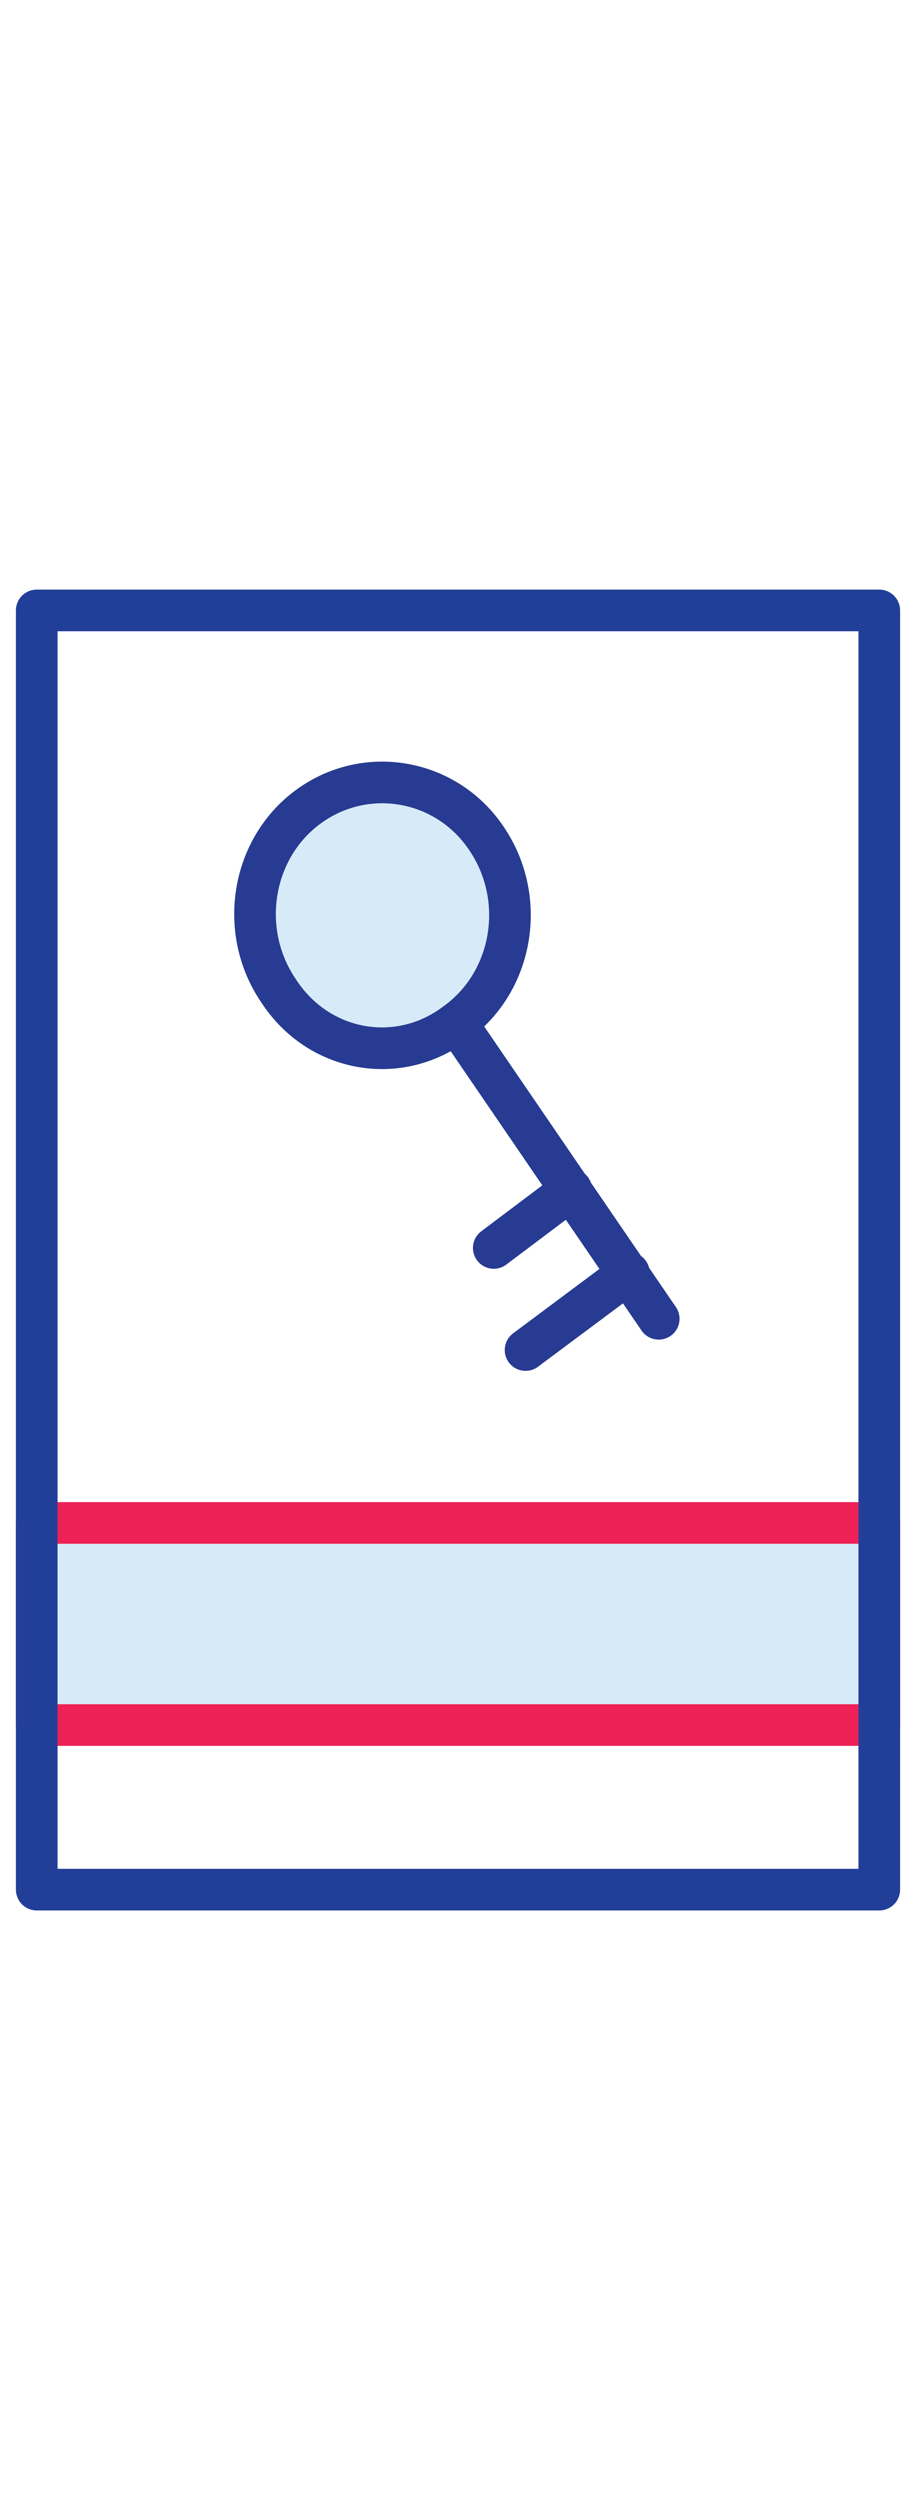 <?xml version="1.0" encoding="UTF-8"?>
<svg width="44px" height="120px" viewBox="0 0 44 120" version="1.1" xmlns="http://www.w3.org/2000/svg" xmlns:xlink="http://www.w3.org/1999/xlink">
    <!-- Generator: Sketch 46.2 (44496) - http://www.bohemiancoding.com/sketch -->
    <title>Artboard 2 Copy 4</title>
    <desc>Created with Sketch.</desc>
    <defs></defs>
    <g id="Page-1" stroke="none" stroke-width="1" fill="none" fill-rule="evenodd">
        <g id="Artboard-2-Copy-4">
            <g id="icn_keycard" transform="translate(1, 29)">
                <polygon id="Stroke-1" stroke="#ED2156" stroke-width="2" fill="#D7EAF8" fill-rule="nonzero" stroke-linecap="round" stroke-linejoin="round" points="0.764 53.8 41.236 53.8 41.236 44.1 0.764 44.1"></polygon>
                <polygon id="Stroke-3" stroke="#213F99" stroke-width="2" stroke-linecap="round" stroke-linejoin="round" points="0.764 61.7 41.236 61.7 41.236 0.3 0.764 0.3"></polygon>
                <path d="M22.336,11.2 C24.341,14.1 23.673,18.1 20.905,20.1 C18.136,22.2 14.318,21.5 12.409,18.6 C10.405,15.7 11.073,11.7 13.841,9.7 C16.609,7.7 20.427,8.4 22.336,11.2" id="Fill-4" fill="#D7EAF8" fill-rule="nonzero"></path>
                <path d="M22.336,11.2 C24.341,14.1 23.673,18.1 20.905,20.1 C18.136,22.2 14.318,21.5 12.409,18.6 C10.405,15.7 11.073,11.7 13.841,9.7 C16.609,7.7 20.427,8.4 22.336,11.2 Z" id="Stroke-5" stroke="#273B92" stroke-width="2" stroke-linecap="round" stroke-linejoin="round"></path>
                <path d="M30.641,34.3 L21,20.2" id="Stroke-6" stroke="#273B92" stroke-width="2" stroke-linecap="round" stroke-linejoin="round"></path>
                <path d="M29.209,32.1 L24.245,35.8" id="Stroke-7" stroke="#273B92" stroke-width="2" stroke-linecap="round" stroke-linejoin="round"></path>
                <path d="M26.441,28.1 L22.718,30.9" id="Stroke-8" stroke="#273B92" stroke-width="2" stroke-linecap="round" stroke-linejoin="round"></path>
            </g>
        </g>
    </g>
</svg>